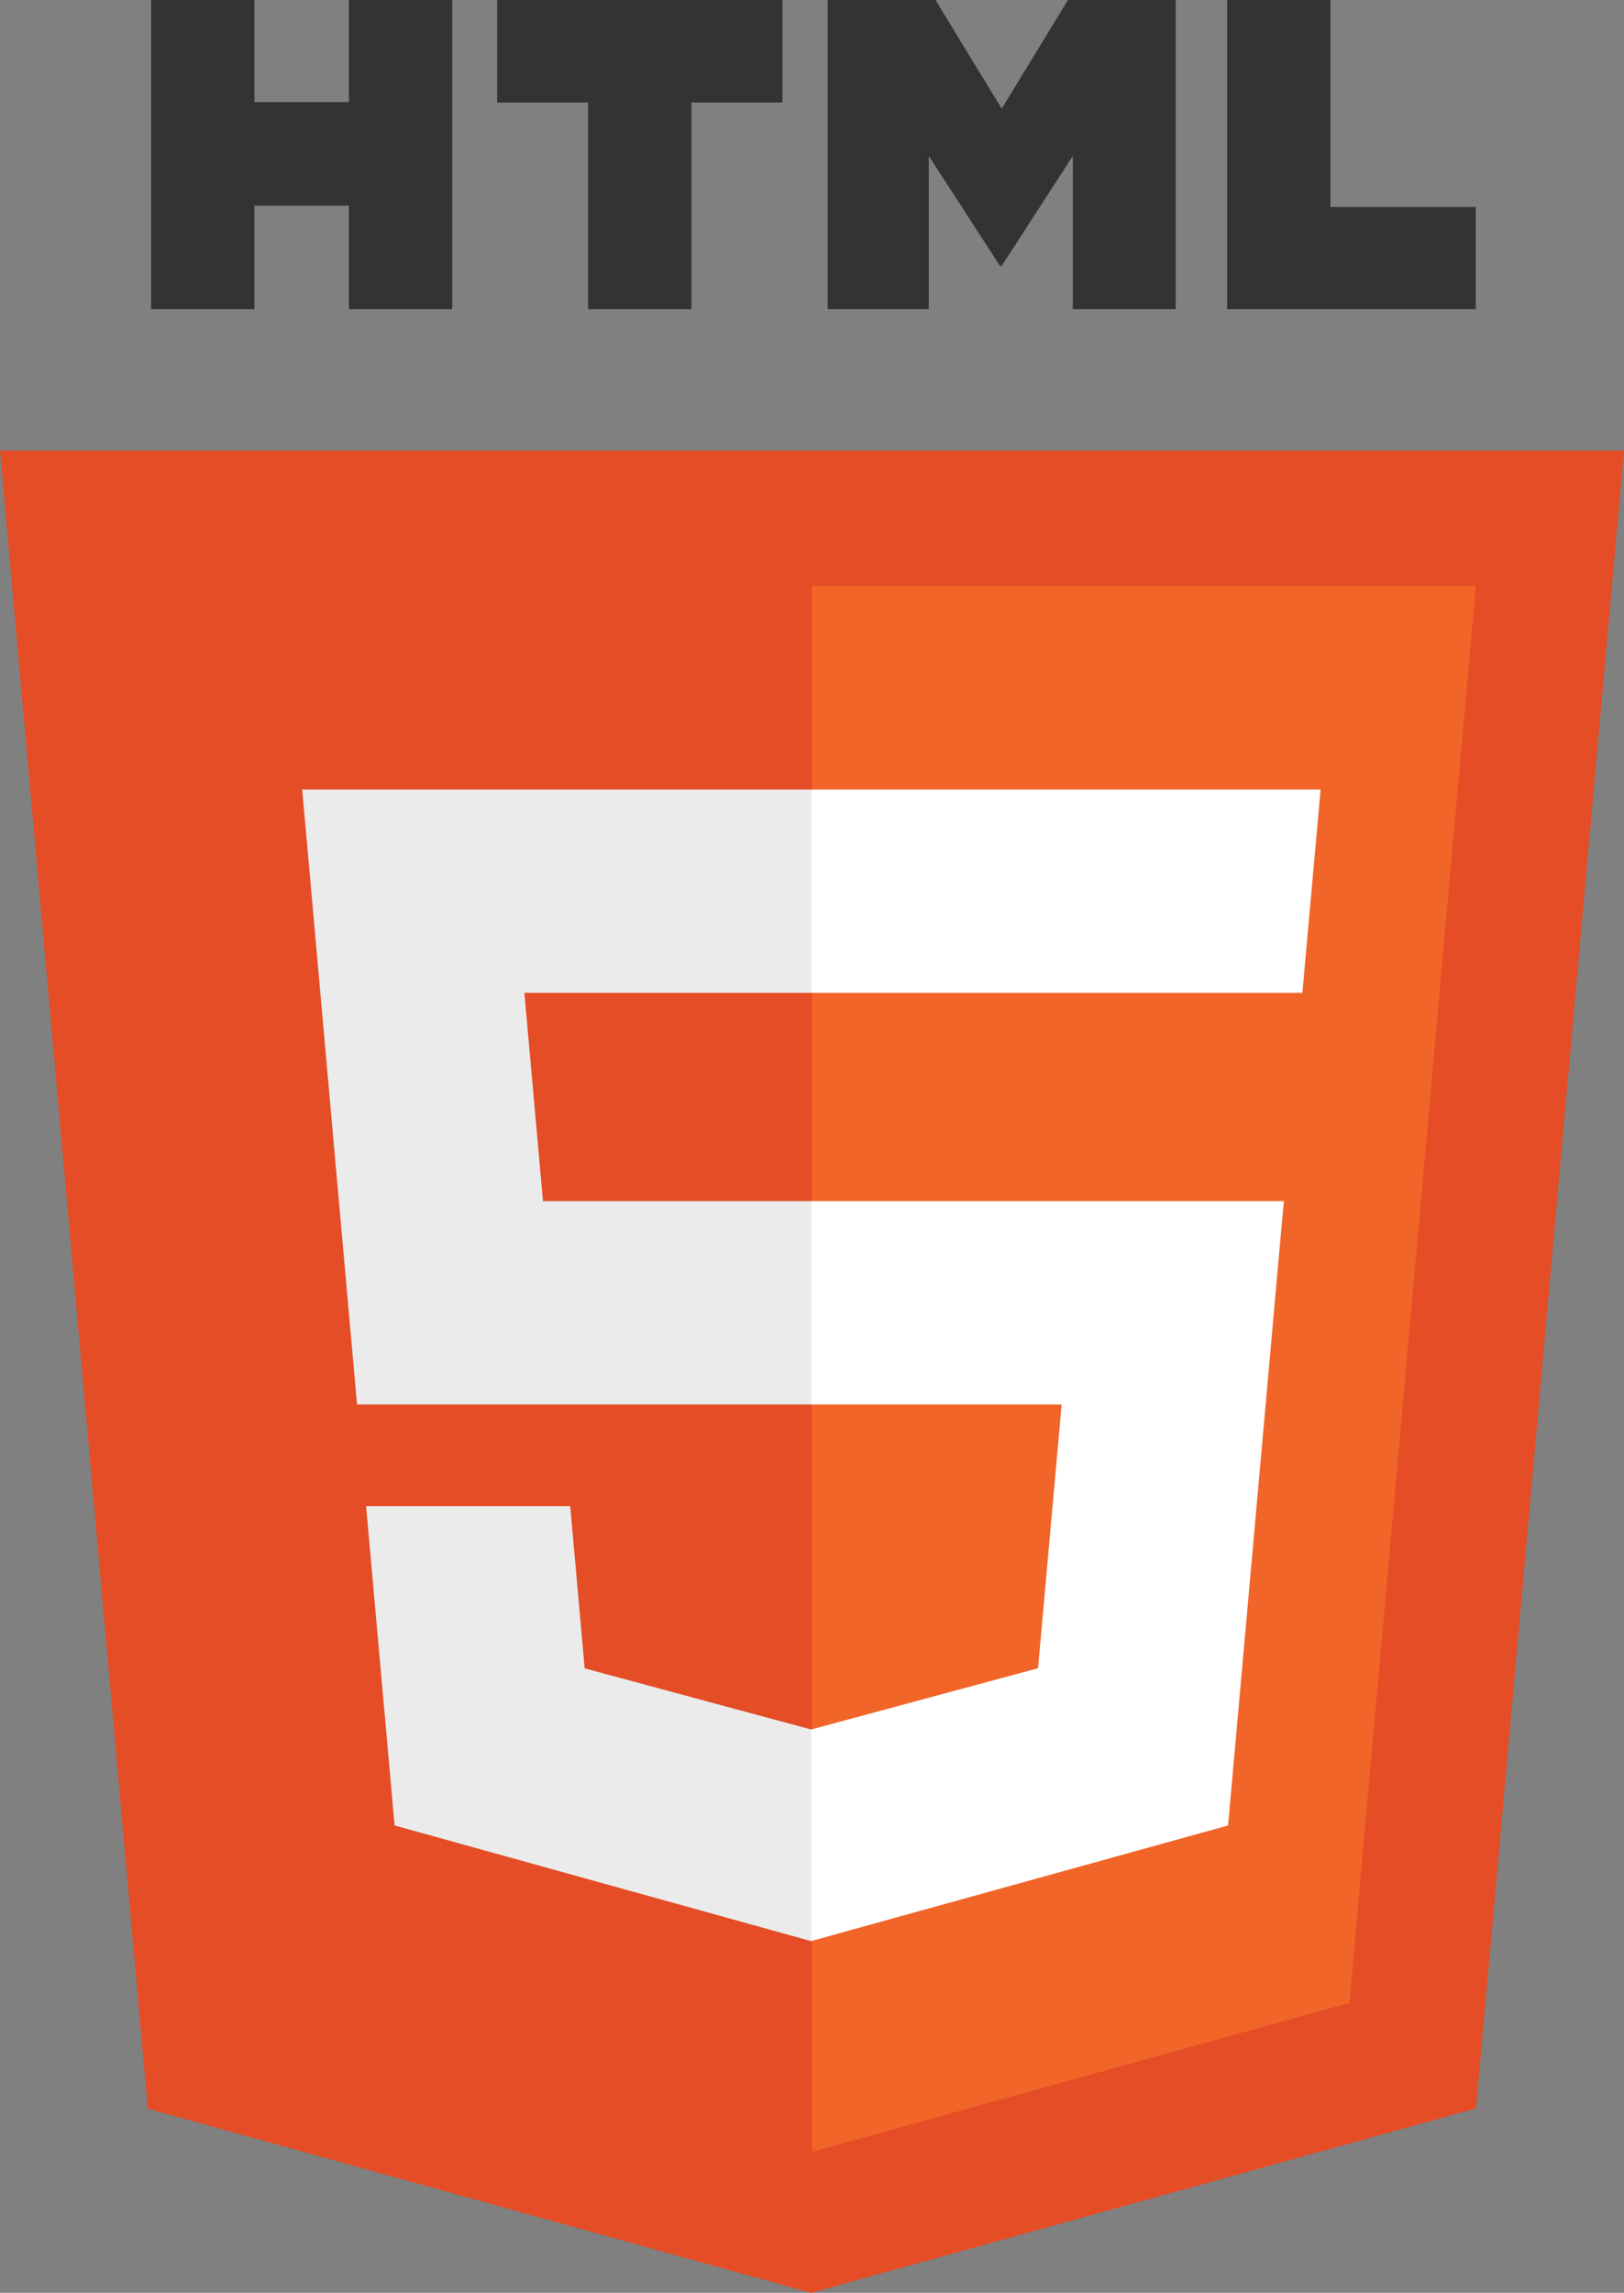 <?xml version="1.0" encoding="utf-8"?>
<!-- Generator: Adobe Illustrator 21.0.2, SVG Export Plug-In . SVG Version: 6.00 Build 0)  -->
<svg xml:space="preserve" xmlns:xlink="http://www.w3.org/1999/xlink" enable-background="new 89.21 90 433.58 612" version="1.1" viewBox="89.21 90 433.58 612" x="0px" xmlns="http://www.w3.org/2000/svg" y="0px"><rect x="89.21" y="90" width="433.58" height="612" fill="#808080" stroke="none"/><polygon fill="#E44D26" points="128.668,652.845 89.21,210.273 522.79,210.273 483.289,652.775 305.735,702 "></polygon><polygon fill="#F16529" points="306,664.375 449.473,624.599 483.229,246.459 306,246.459 "></polygon><polygon fill="#EBEBEB" points="306,410.604 234.174,410.604 229.213,355.02 306,355.02 306,300.74 305.812,300.74 169.892,300.74 
            171.192,315.302 184.532,464.882 306,464.882 "></polygon><polygon fill="#EBEBEB" points="306,551.573 305.762,551.637 245.311,535.313 241.446,492.023 212.072,492.023 186.957,492.023 
            194.562,577.25 305.75,608.116 306,608.047 "></polygon><path d="M129.55,90h27.585v27.253h25.232V90h27.586v82.529h-27.585v-27.636h-25.232v27.636h-27.584V90H129.55z" fill="#333333"></path><path d="M246.227,117.368h-24.283V90h76.165v27.368h-24.295v55.162h-27.585v-55.162H246.227z" fill="#333333"></path><path d="M310.197,90h28.763l17.693,28.998L374.327,90h28.773v82.529H375.63v-40.906l-18.978,29.344h-0.475
            l-18.991-29.344v40.906h-26.99V90z" fill="#333333"></path><path d="M416.829,90h27.593v55.25h38.791v27.279h-66.384V90z" fill="#333333"></path><polygon fill="#FFFFFF" points="305.812,410.604 305.812,464.882 372.652,464.882 366.351,535.279 305.812,551.619 305.812,608.09 
            417.088,577.25 417.905,568.08 430.66,425.179 431.985,410.604 417.358,410.604 "></polygon><polygon fill="#FFFFFF" points="305.812,300.74 305.812,334.452 305.812,354.887 305.812,355.02 436.749,355.02 436.749,355.02 
            436.923,355.02 438.012,342.819 440.486,315.302 441.783,300.74 "></polygon></svg>